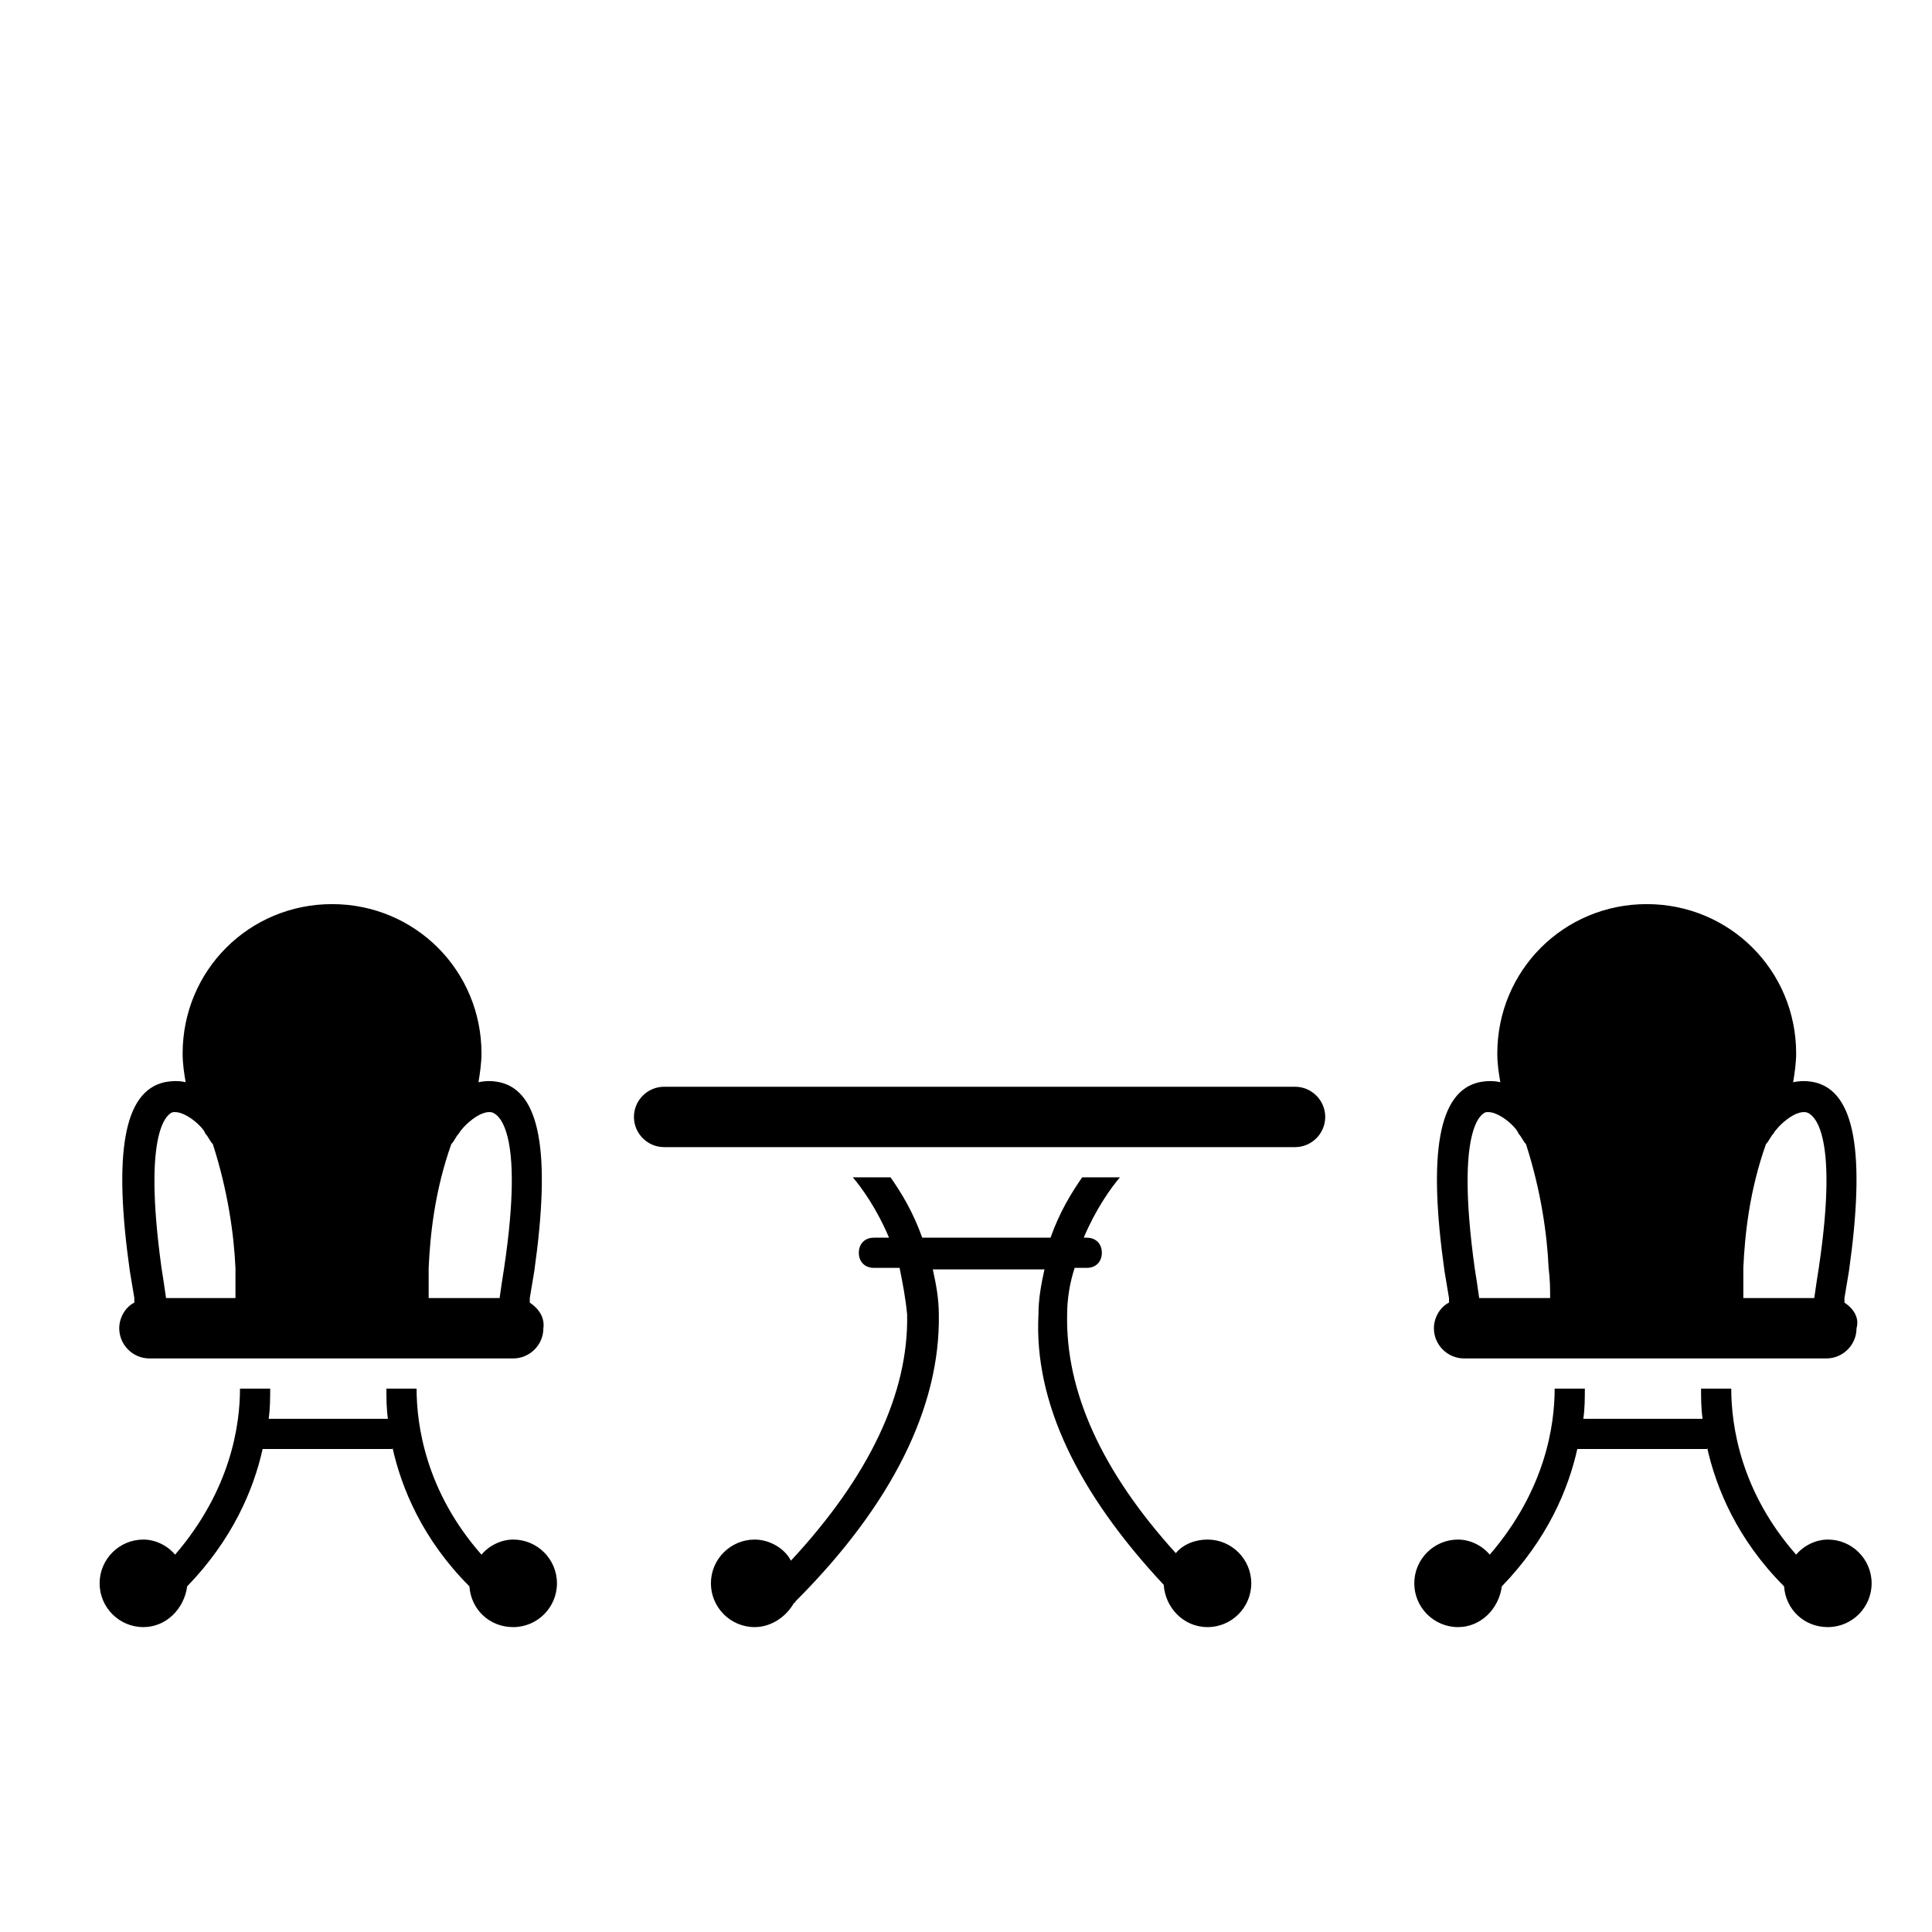 <?xml version="1.0" encoding="utf-8"?>
<!-- Generator: Adobe Illustrator 17.1.0, SVG Export Plug-In . SVG Version: 6.00 Build 0)  -->
<!DOCTYPE svg PUBLIC "-//W3C//DTD SVG 1.1//EN" "http://www.w3.org/Graphics/SVG/1.1/DTD/svg11.dtd">
<svg version="1.1" id="Layer_1" xmlns="http://www.w3.org/2000/svg" xmlns:xlink="http://www.w3.org/1999/xlink" x="0px" y="0px"
	 viewBox="0 0 128 128" enable-background="new 0 0 128 128" xml:space="preserve">
<path d="M77.1,105c0.1,1.5,1.3,2.8,2.9,2.8c1.6,0,2.9-1.3,2.9-2.9c0-1.6-1.3-2.9-2.9-2.9c-0.8,0-1.6,0.3-2.1,0.9
	c-4.9-5.4-7.3-10.7-7.2-15.8c0-1.1,0.2-2.2,0.5-3.1H72c0.6,0,1-0.4,1-1s-0.4-1-1-1h-0.2c0.8-1.9,1.8-3.3,2.4-4h-2.5
	c-0.7,1-1.5,2.3-2.1,4h-8.5c-0.6-1.7-1.4-3-2.1-4h-2.5c0.6,0.7,1.6,2.1,2.4,4h-1c-0.6,0-1,0.4-1,1s0.4,1,1,1h1.7
	c0.2,1,0.4,2,0.5,3.1c0.1,5.2-2.5,10.7-7.7,16.3C52,102.6,51,102,50,102c-1.6,0-2.9,1.3-2.9,2.9s1.3,2.9,2.9,2.9
	c1.1,0,2.1-0.7,2.6-1.6c0,0,0.1,0,0.1-0.1c6.4-6.4,9.6-12.9,9.5-19c0-1.1-0.2-2.1-0.4-3h7.4c-0.2,0.9-0.4,1.9-0.4,3
	C68.5,92.9,71.4,98.9,77.1,105z"/>
<path d="M17.4,96H26v-0.1c0.6,2.7,2,6.1,5.1,9.2c0.1,1.5,1.3,2.7,2.9,2.7c1.6,0,2.9-1.3,2.9-2.9c0-1.6-1.3-2.9-2.9-2.9
	c-0.8,0-1.6,0.4-2.1,1c-3.7-4.2-4.3-8.6-4.3-11h-2c0,0.6,0,1.3,0.1,2h-7.9c0.1-0.7,0.1-1.4,0.1-2h-2c0,2.4-0.6,6.7-4.3,11
	c-0.5-0.6-1.3-1-2.1-1c-1.6,0-2.9,1.3-2.9,2.9s1.3,2.9,2.9,2.9c1.5,0,2.7-1.2,2.9-2.7C15.4,102,16.8,98.7,17.4,96z"/>
<path d="M35.1,86.3c0-0.1,0-0.2,0-0.3c0.1-0.6,0.2-1.2,0.3-1.8c1.1-7.8,0.4-11.9-2.3-12.5c-0.5-0.1-0.9-0.1-1.4,0
	c0.1-0.6,0.2-1.3,0.2-1.9c0-5.5-4.4-9.9-9.9-9.9s-9.9,4.4-9.9,9.9c0,0.7,0.1,1.3,0.2,1.9c-0.4-0.1-0.9-0.1-1.4,0
	c-2.7,0.6-3.4,4.7-2.3,12.5c0.1,0.6,0.2,1.2,0.3,1.8c0,0.1,0,0.2,0,0.3c-0.6,0.3-1,1-1,1.7c0,1.1,0.9,2,2,2h5.7h2H22h4.3h2h5.7
	c1.1,0,2-0.9,2-2C36.1,87.3,35.7,86.7,35.1,86.3z M15.6,86H11c-0.1-0.7-0.2-1.4-0.3-2c-1.3-9.4,0.5-10.2,0.7-10.3
	c0.8-0.2,2.1,1,2.2,1.4l0,0c0.2,0.2,0.3,0.5,0.5,0.7c1,3.1,1.4,6,1.5,8.2C15.6,84.8,15.6,85.4,15.6,86z M33.4,84
	c-0.1,0.6-0.2,1.3-0.3,2h-4.7c0-0.6,0-1.2,0-2c0.1-2.2,0.4-5.1,1.5-8.2c0.2-0.2,0.3-0.5,0.5-0.7l0,0c0.2-0.4,1.4-1.6,2.2-1.4
	C32.9,73.8,34.8,74.6,33.4,84z"/>
<path d="M104.5,96h8.6v-0.1c0.6,2.7,2,6.1,5.1,9.2c0.1,1.5,1.3,2.7,2.9,2.7c1.6,0,2.9-1.3,2.9-2.9c0-1.6-1.3-2.9-2.9-2.9
	c-0.8,0-1.6,0.4-2.1,1c-3.7-4.2-4.3-8.6-4.3-11h-2c0,0.6,0,1.3,0.1,2h-7.9c0.1-0.7,0.1-1.4,0.1-2h-2c0,2.4-0.6,6.7-4.3,11
	c-0.5-0.6-1.3-1-2.1-1c-1.6,0-2.9,1.3-2.9,2.9s1.3,2.9,2.9,2.9c1.5,0,2.7-1.2,2.9-2.7C102.5,102,103.9,98.7,104.5,96z"/>
<path d="M122.2,86.3c0-0.1,0-0.2,0-0.3c0.1-0.6,0.2-1.2,0.3-1.8c1.1-7.8,0.4-11.9-2.3-12.5c-0.5-0.1-0.9-0.1-1.4,0
	c0.1-0.6,0.2-1.3,0.2-1.9c0-5.5-4.4-9.9-9.9-9.9s-9.9,4.4-9.9,9.9c0,0.7,0.1,1.3,0.2,1.9c-0.4-0.1-0.9-0.1-1.4,0
	c-2.7,0.6-3.4,4.7-2.3,12.5c0.1,0.6,0.2,1.2,0.3,1.8c0,0.1,0,0.2,0,0.3c-0.6,0.3-1,1-1,1.7c0,1.1,0.9,2,2,2h5.7h2h4.3h4.3h2h5.7
	c1.1,0,2-0.9,2-2C123.2,87.3,122.8,86.7,122.2,86.3z M102.7,86H98c-0.1-0.7-0.2-1.4-0.3-2c-1.3-9.4,0.5-10.2,0.7-10.3
	c0.8-0.2,2.1,1,2.2,1.4l0,0c0.2,0.2,0.3,0.5,0.5,0.7c1,3.1,1.4,6,1.5,8.2C102.7,84.8,102.7,85.4,102.7,86z M120.5,84
	c-0.1,0.6-0.2,1.3-0.3,2h-4.7c0-0.6,0-1.2,0-2c0.1-2.2,0.4-5.1,1.5-8.2c0.2-0.2,0.3-0.5,0.5-0.7l0,0c0.2-0.4,1.4-1.6,2.2-1.4
	C120,73.8,121.9,74.6,120.5,84z"/>
<path d="M85.8,72H64.9H44c-1.1,0-2,0.9-2,2s0.9,2,2,2h11.9h1.5h7.5h7.5h1.5h11.9c1.1,0,2-0.9,2-2S86.9,72,85.8,72z"/>
</svg>
